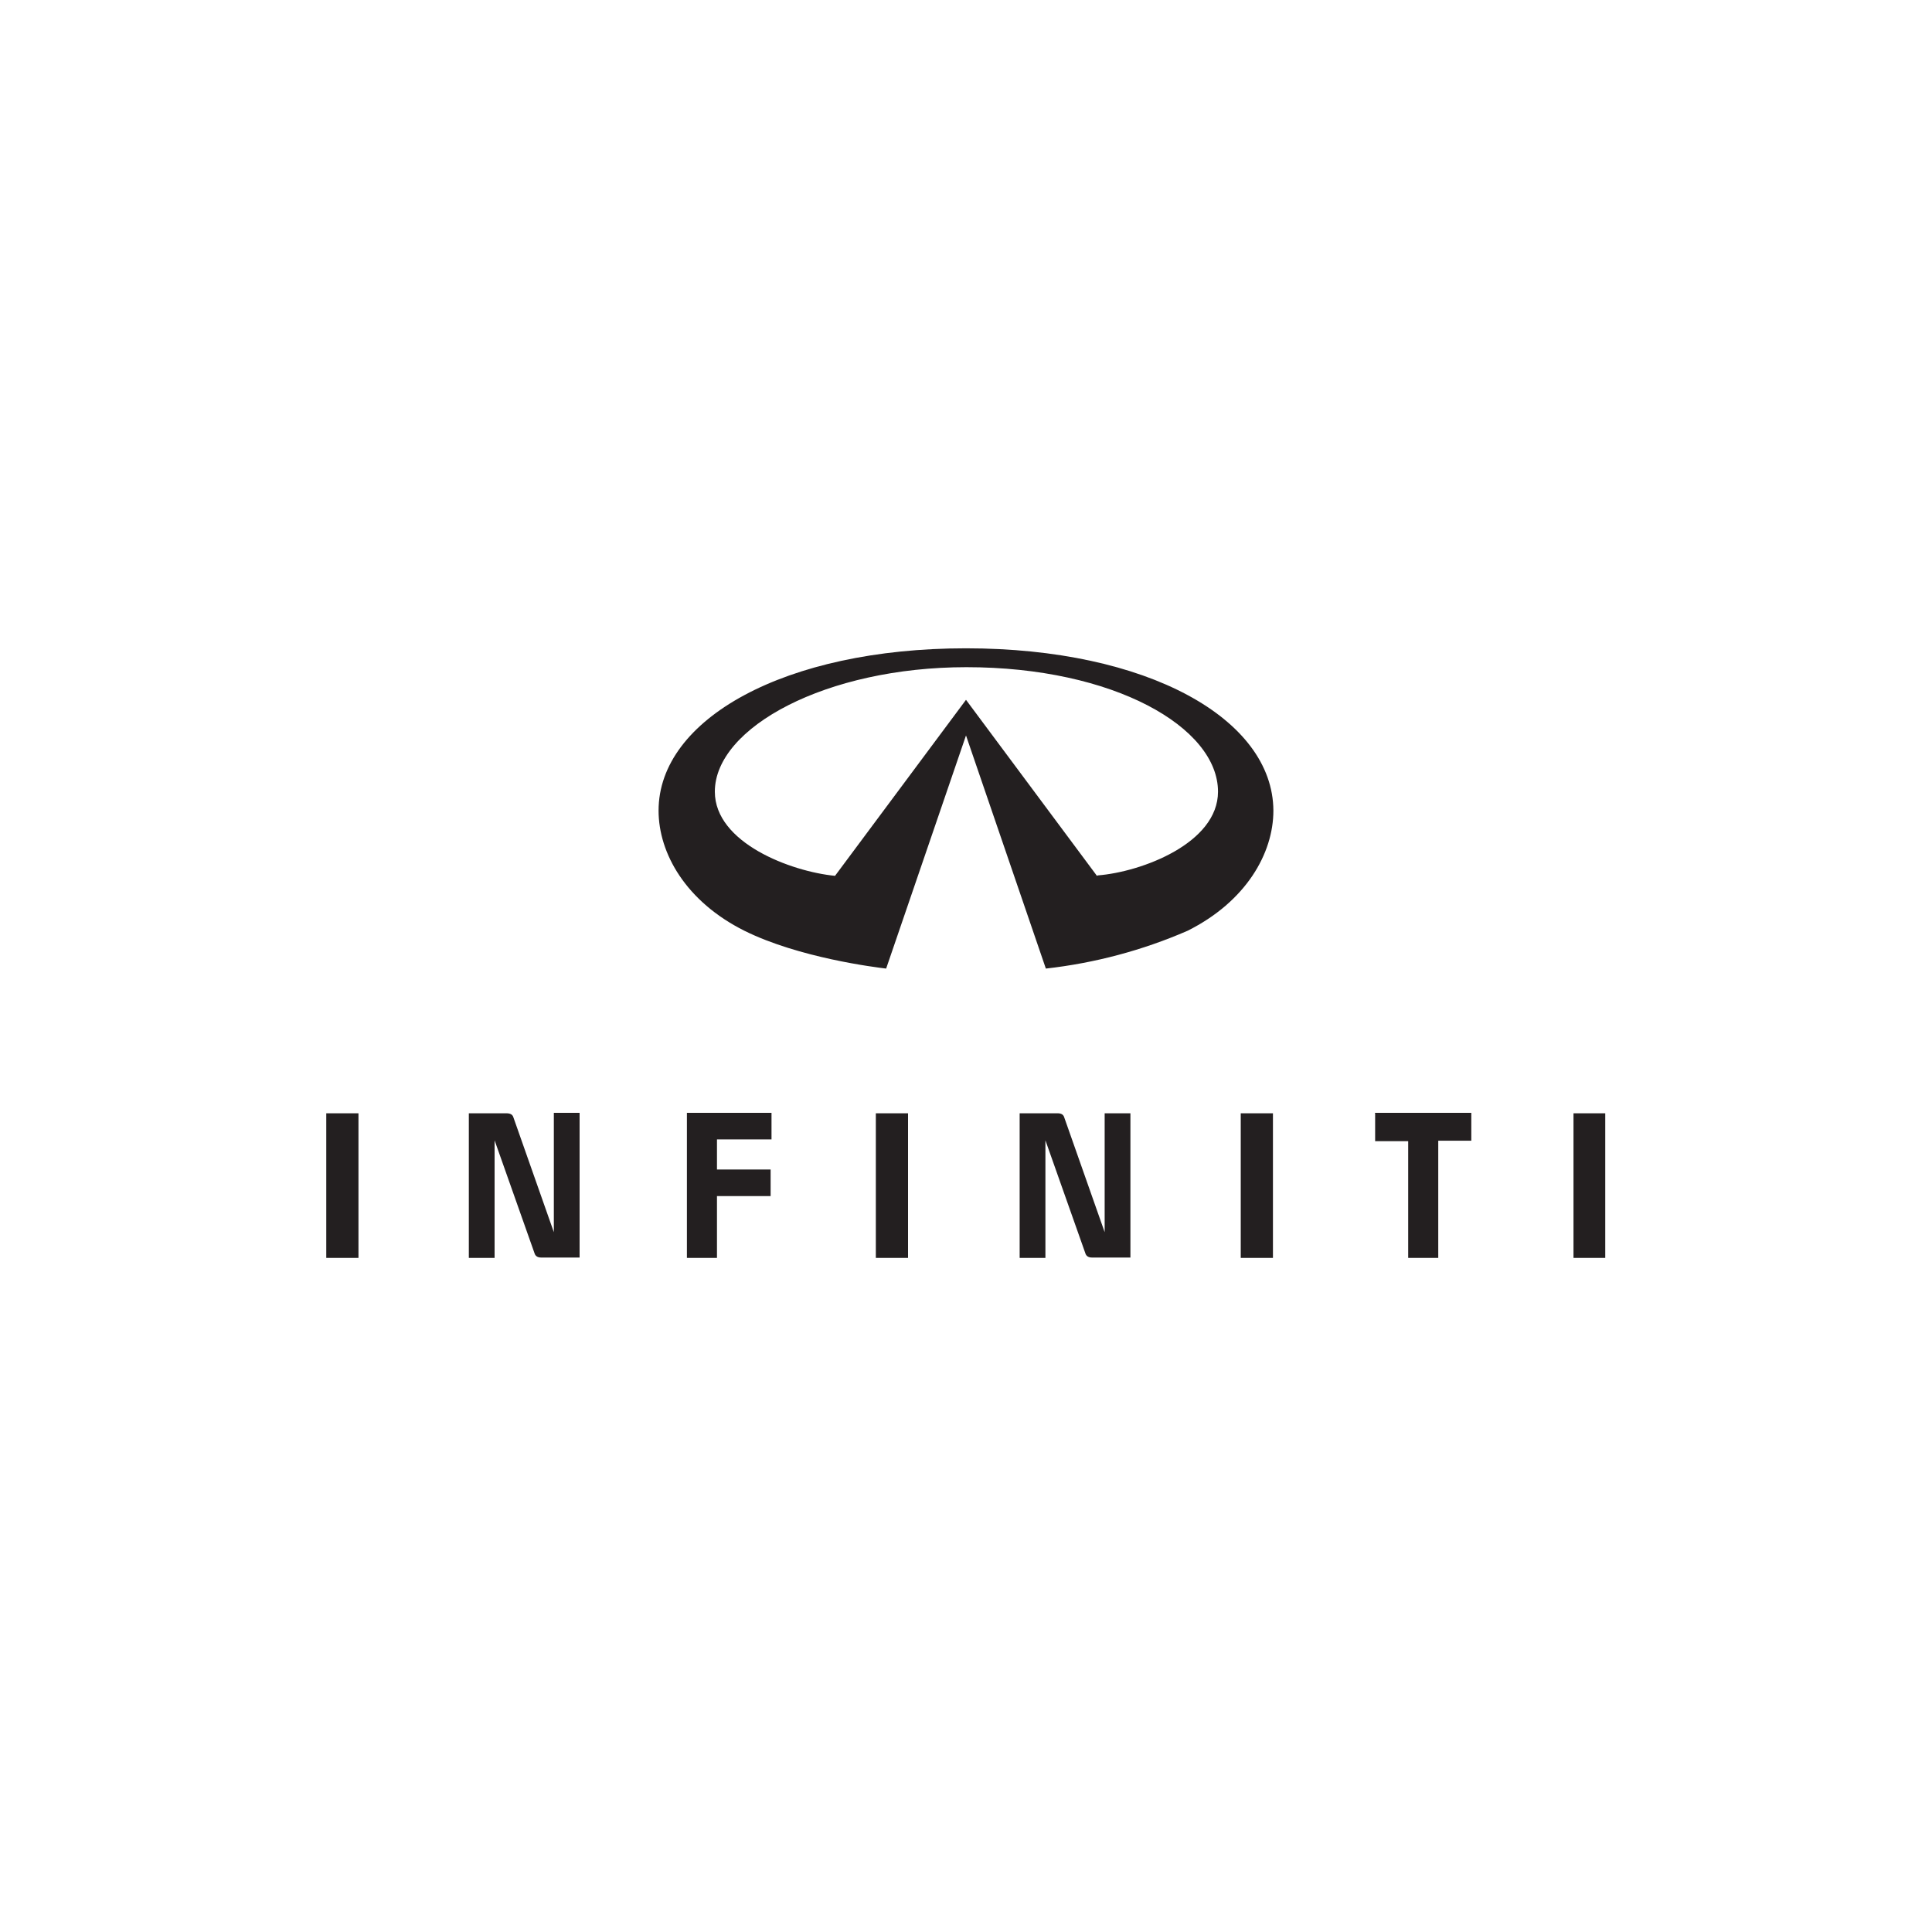 <svg width="48" height="48" viewBox="0 0 48 48" fill="none" xmlns="http://www.w3.org/2000/svg">
<g clip-path="url(#clip0_1_99329)">
<path d="M13.76 27.659V30.613L12.757 27.765C12.736 27.691 12.682 27.659 12.576 27.659H11.648V31.253H12.288V28.331L13.28 31.136C13.301 31.211 13.365 31.243 13.44 31.243H14.4V27.648H13.76V27.659ZM17.066 27.659V31.253H17.813V29.717H19.146V29.056H17.813V28.309H19.168V27.648H17.066V27.659ZM34.165 27.659V28.352H34.986V31.253H35.733V28.341H36.554V27.648H34.154L34.165 27.659ZM21.76 31.253H22.56V27.659H21.76V31.253ZM30.826 31.253H31.626V27.659H30.826V31.253ZM39.093 31.253H39.882V27.659H39.093V31.253ZM8.106 31.253H8.906V27.659H8.106V31.253ZM28.085 27.659H27.445V30.613L26.442 27.765C26.421 27.691 26.368 27.659 26.272 27.659H25.333V31.253H25.973V28.331L26.965 31.136C26.986 31.211 27.05 31.243 27.125 31.243H28.085V27.648V27.659ZM27.253 21.76L24 17.387L20.746 21.76C19.648 21.653 17.76 20.939 17.76 19.669C17.76 18.069 20.533 16.576 24.01 16.576C27.669 16.576 30.261 18.069 30.261 19.669C30.261 20.949 28.362 21.664 27.274 21.749M24 16.107C19.498 16.107 16.362 17.867 16.362 20.139C16.362 21.205 17.045 22.4 18.496 23.125C19.85 23.797 21.749 24.032 22.016 24.064L24 18.272L25.984 24.064C27.197 23.928 28.384 23.612 29.504 23.125C30.954 22.4 31.637 21.205 31.637 20.139C31.626 17.856 28.501 16.107 24 16.107Z" fill="#231F20"/>
</g>
<defs>
<clipPath id="clip0_1_99329">
<rect width="32" height="15.371" fill="white" transform="translate(8 16)"/>
</clipPath>
</defs>
</svg>
